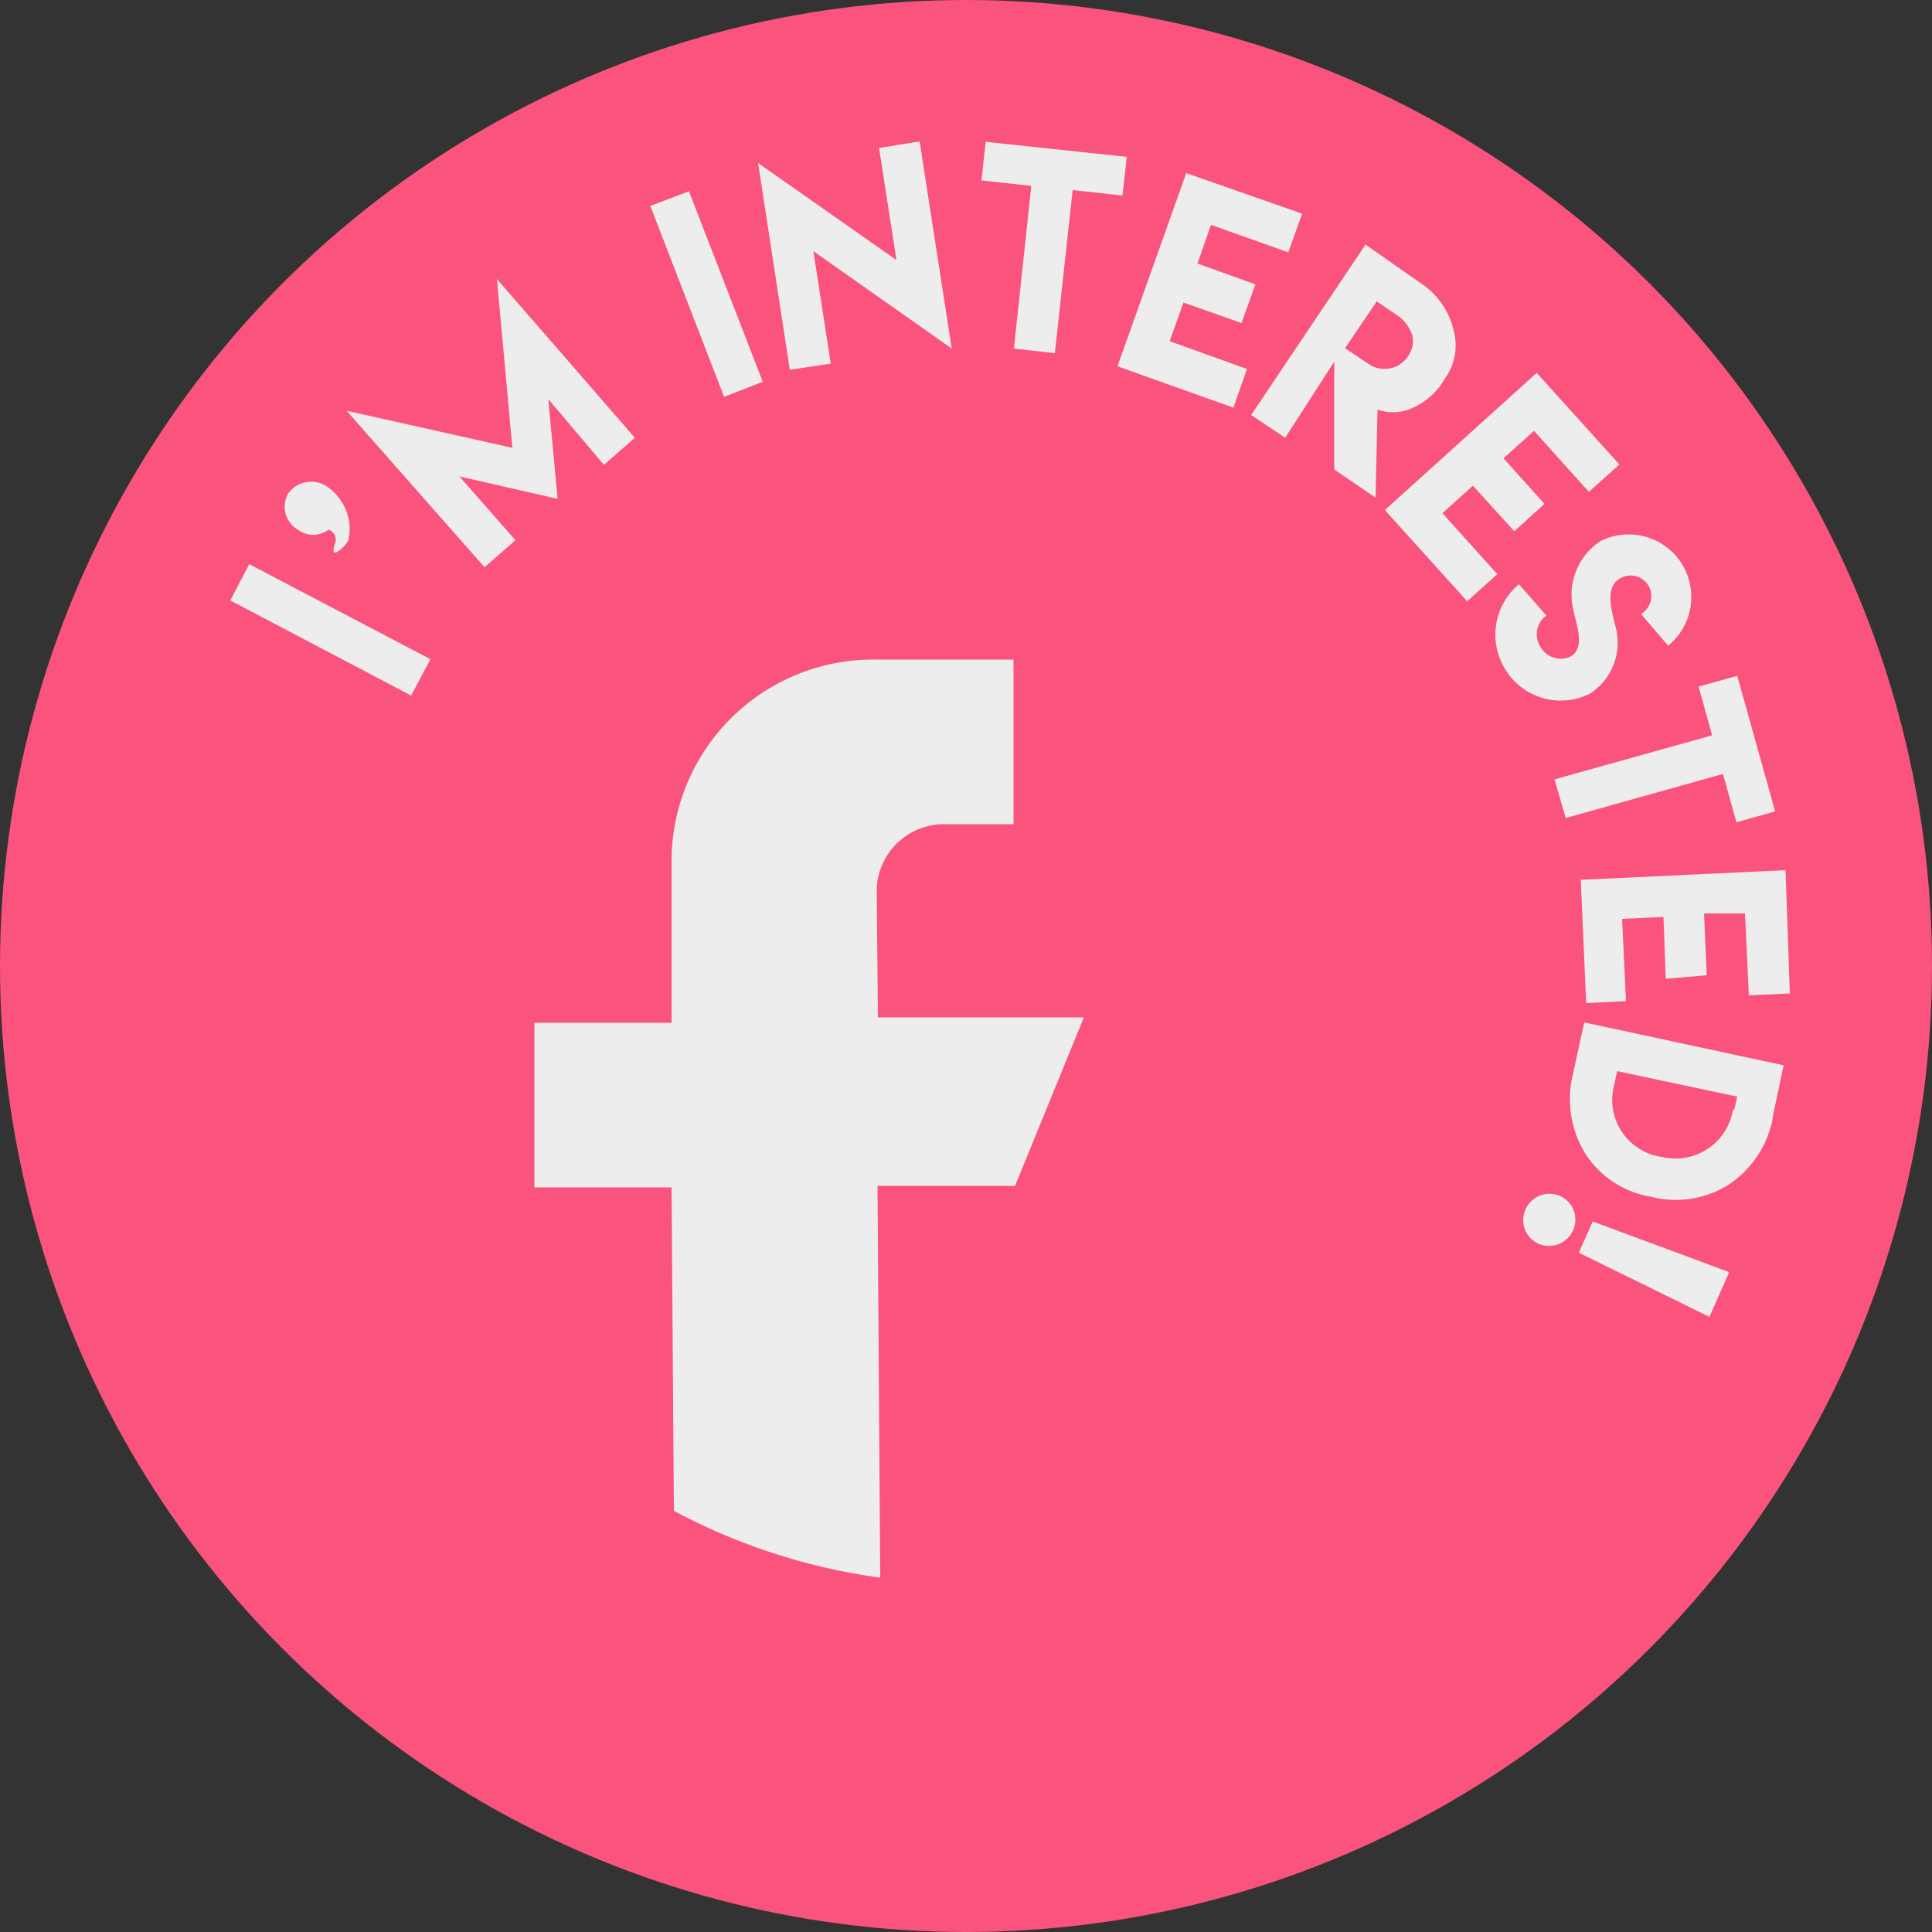 <svg viewBox="0 0 50 50" xmlns="http://www.w3.org/2000/svg"><rect x="0" y="0" width="50" height="50" fill="#333333" stroke="none"/><circle cx="25" cy="25" fill="#f9537e" r="25"/><g fill="#eeeded" transform="translate(-3.95 -2.67)"><path d="m9.91 18.21.49-.94 4.69 2.46-.5.94z"/><path d="m11.41 15.44a.73.73 0 0 1 1-.18 1.35 1.35 0 0 1 .56.83 1.23 1.23 0 0 1 0 .53c0 .1-.27.35-.34.35s-.06-.09 0-.26a.27.27 0 0 0 -.18-.33.66.66 0 0 1 -.79 0 .69.69 0 0 1 -.25-.94z"/><path d="m17.21 14.26-.4-4.37 3.57 4.11-.8.7-1.44-1.7.24 2.58-2.54-.58 1.45 1.65-.8.7-3.57-4.05z"/><path d="m20.78 8 1-.38 1.91 4.93-1 .39z"/><path d="m27.15 9.4-.45-2.9 1.05-.17.83 5.36-3.58-2.52.45 2.91-1.06.16-.82-5.35z"/><path d="m33.11 6.73-.11 1-1.29-.14-.46 4.22-1.06-.12.45-4.21-1.29-.14.11-1z"/><path d="m37.65 8.2-.36 1-2-.71-.35 1 1.5.54-.36 1-1.5-.53-.36 1 2 .72-.35 1-3-1.07 1.78-5z"/><path d="m39.29 9 1.43 1a2 2 0 0 1 .85 1.22 1.47 1.47 0 0 1 -.25 1.28l-.07.12a1.85 1.85 0 0 1 -.85.65 1.22 1.22 0 0 1 -.8 0l-.05 2.28-1.07-.73v-2.79l-1.27 1.97-.88-.59zm1.1 2.89a.68.68 0 0 0 .11-.54 1 1 0 0 0 -.42-.54l-.5-.34-.82 1.21.34.23.3.2a.73.73 0 0 0 .99-.22z"/><path d="m45.86 14.69-.79.71-1.42-1.58-.79.71 1.06 1.18-.78.71-1.07-1.18-.79.71 1.42 1.58-.78.7-2.13-2.36 3.93-3.55z"/><path d="m43.81 19.4a.61.61 0 0 0 .77.27c.42-.23.16-.83.09-1.21a1.66 1.66 0 0 1 .69-1.78 1.62 1.62 0 0 1 1.76 2.7l-.7-.82a.54.54 0 0 0 .2-.72.54.54 0 0 0 -.73-.21c-.42.23-.23.82-.15 1.19a1.57 1.57 0 0 1 -.64 1.8 1.68 1.68 0 0 1 -2.23-.69 1.7 1.7 0 0 1 .39-2.14l.71.81a.6.6 0 0 0 -.16.8z"/><path d="m49.89 23.67-1 .28-.35-1.25-4.07 1.14-.29-1 4.08-1.14-.35-1.26 1-.28z"/><path d="m50.27 28.38-1.06.05-.1-2.12h-1.06l.07 1.6-1.06.09-.06-1.6-1.07.05.1 2.13-1.03.05-.14-3.19 5.3-.25z"/><path d="m49.83 31.61a2.67 2.67 0 0 1 -1.16 1.73 2.57 2.57 0 0 1 -2 .3 2.5 2.5 0 0 1 -1.67-1.08 2.69 2.69 0 0 1 -.35-2.06l.3-1.37 5.16 1.11-.29 1.37zm-1-.22.08-.34-3.11-.66-.07.34a1.49 1.49 0 0 0 1.22 1.88 1.51 1.51 0 0 0 1.85-1.22z"/><path d="m44.32 33.62a.67.67 0 0 1 .34.89.68.68 0 0 1 -.89.35.67.67 0 0 1 -.34-.89.68.68 0 0 1 .89-.35zm4.37 2-.5 1.13-3.38-1.66.36-.81c1.22.46 2.3.85 3.52 1.31z"/><path d="m26.64 25.67a1.74 1.74 0 0 1 1.77-1.67h1.77v-4.26h-3.55a5.22 5.22 0 0 0 -5.3 5.14v4.26h-3.55v4.26h3.55l.06 8.37a15.88 15.88 0 0 0 5.34 1.73l-.07-10.14h3.56l1.78-4.36h-5.33z"/></g></svg>